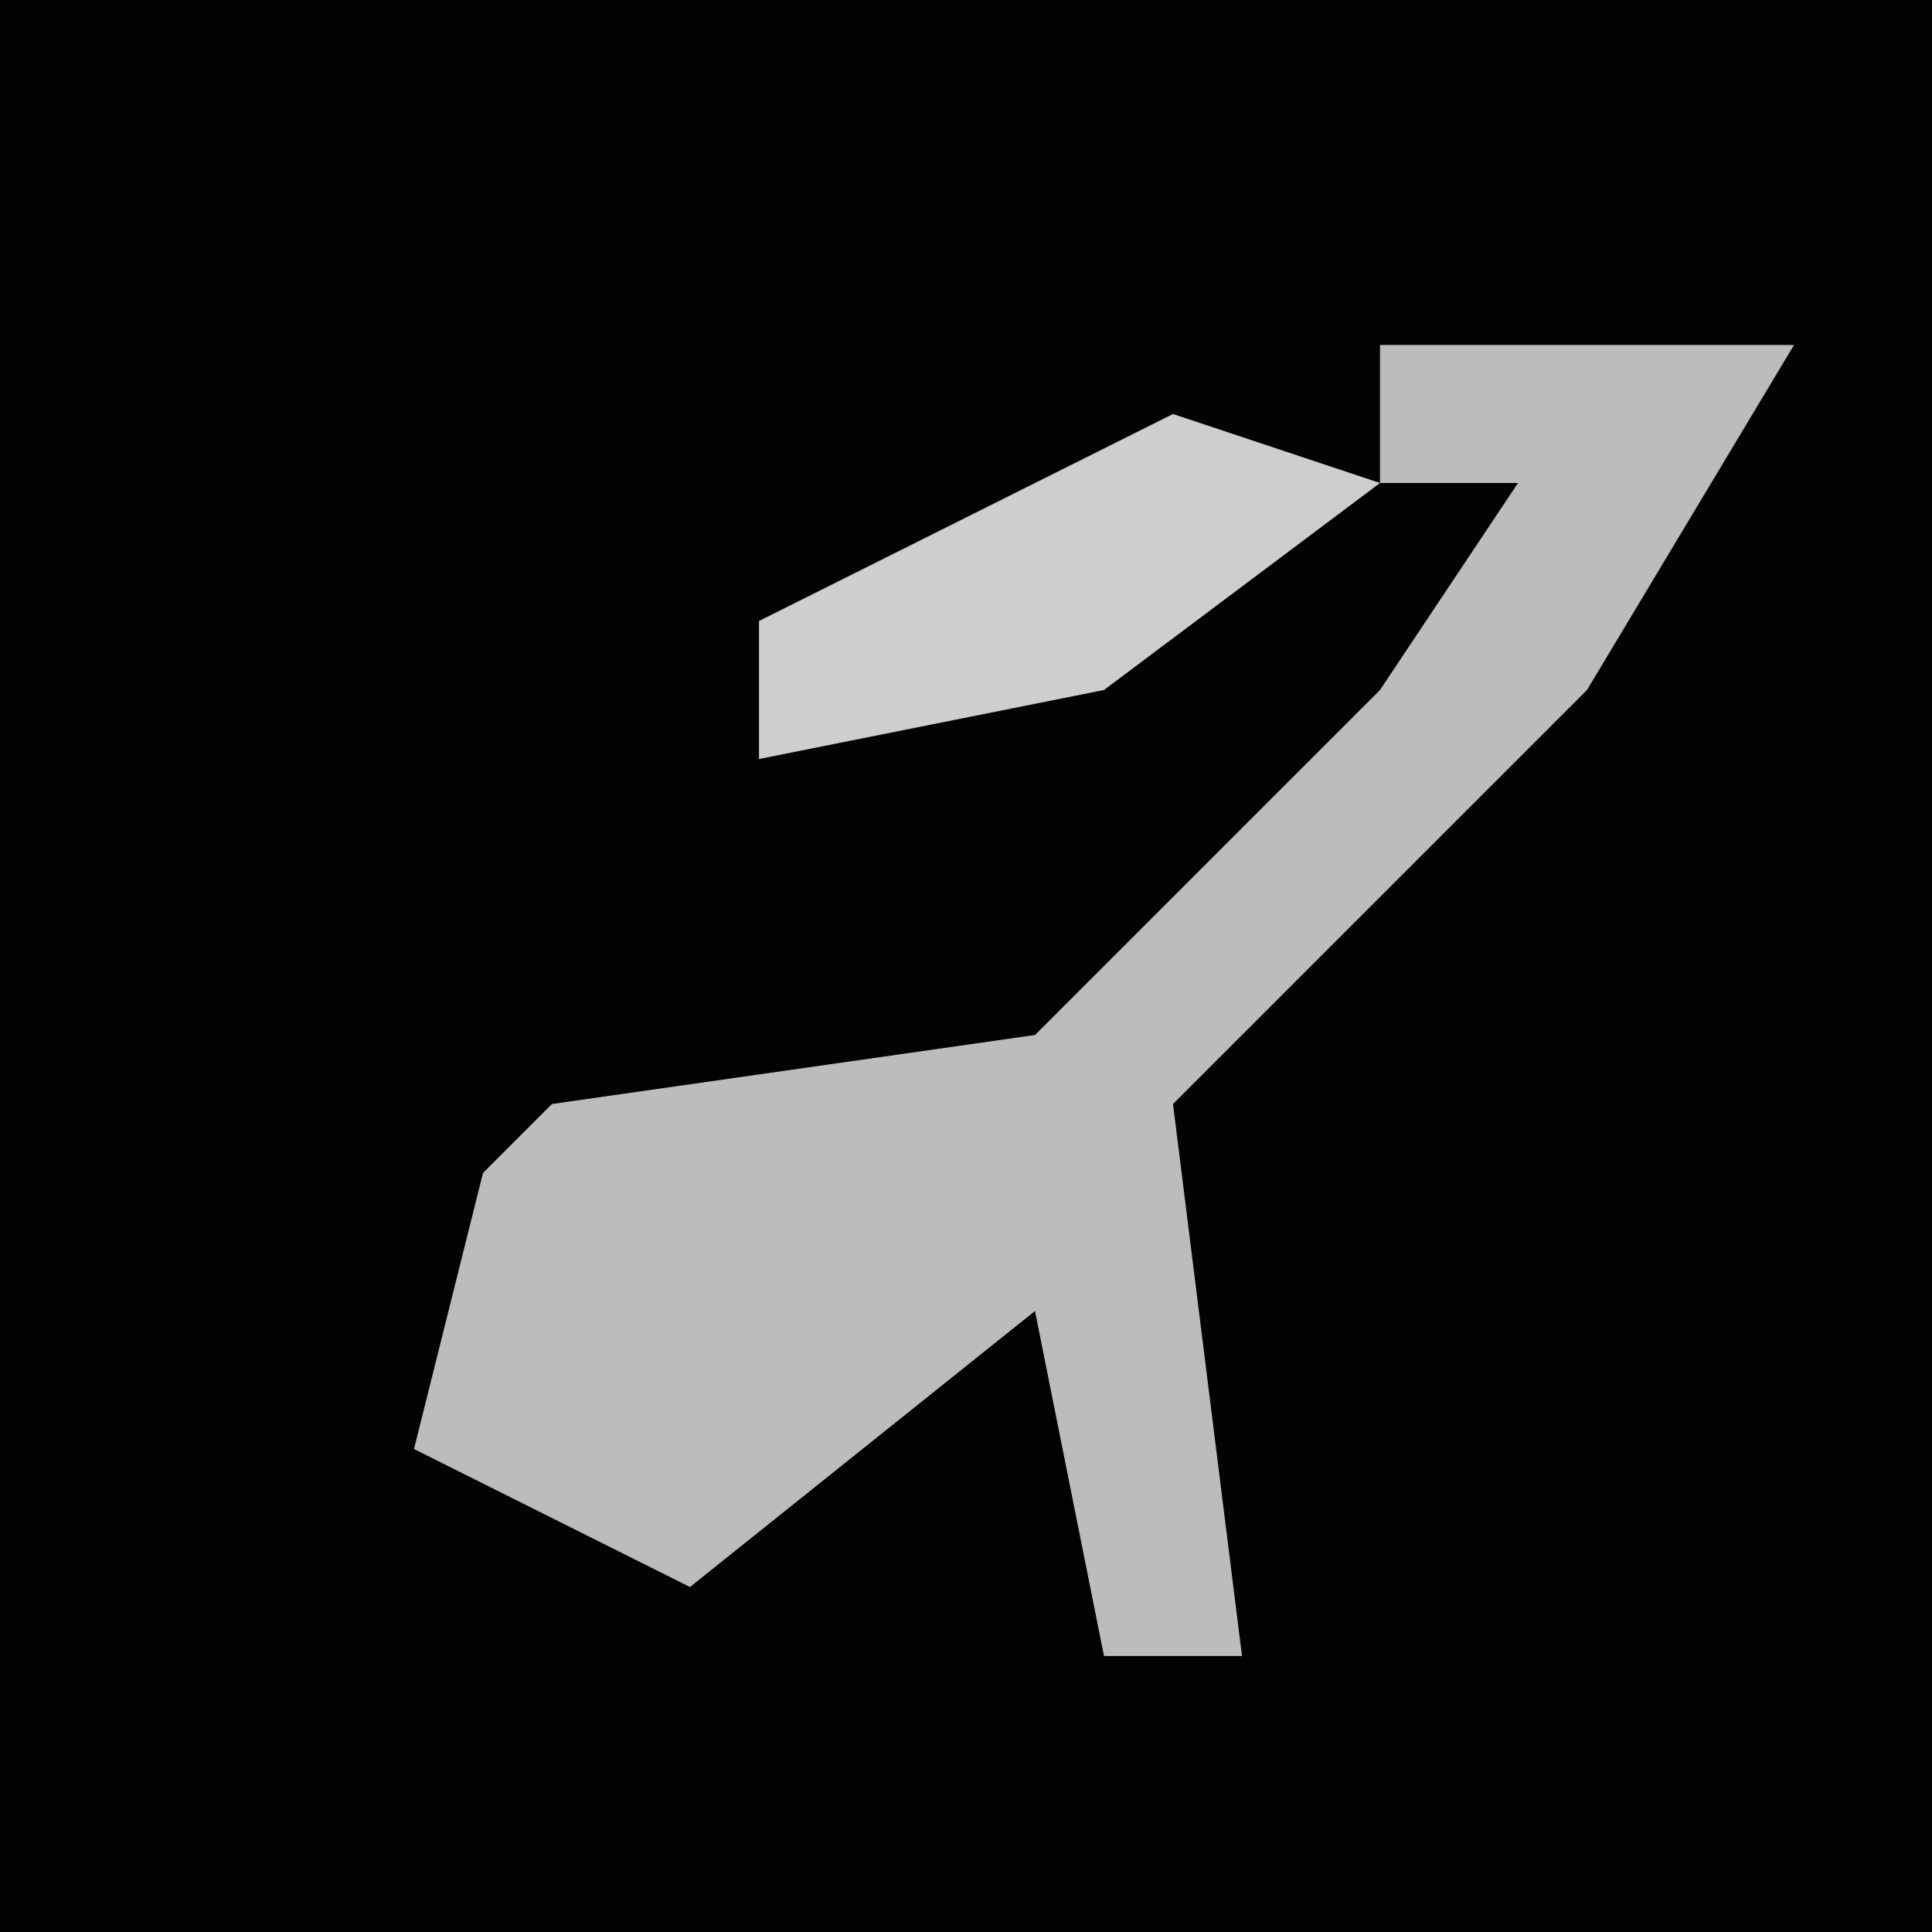 <?xml version="1.0" encoding="UTF-8"?>
<svg version="1.1" xmlns="http://www.w3.org/2000/svg" width="28" height="28">
<path d="M0,0 L28,0 L28,28 L0,28 Z " fill="#030303" transform="translate(0,0)"/>
<path d="M0,0 L6,0 L3,5 L-3,11 L-2,19 L-4,19 L-5,14 L-10,18 L-14,16 L-13,12 L-12,11 L-5,10 L0,5 L2,2 L0,2 Z " fill="#BCBCBC" transform="translate(20,5)"/>
<path d="M0,0 L3,1 L-1,4 L-6,5 L-6,3 Z " fill="#CECECE" transform="translate(17,6)"/>
</svg>
